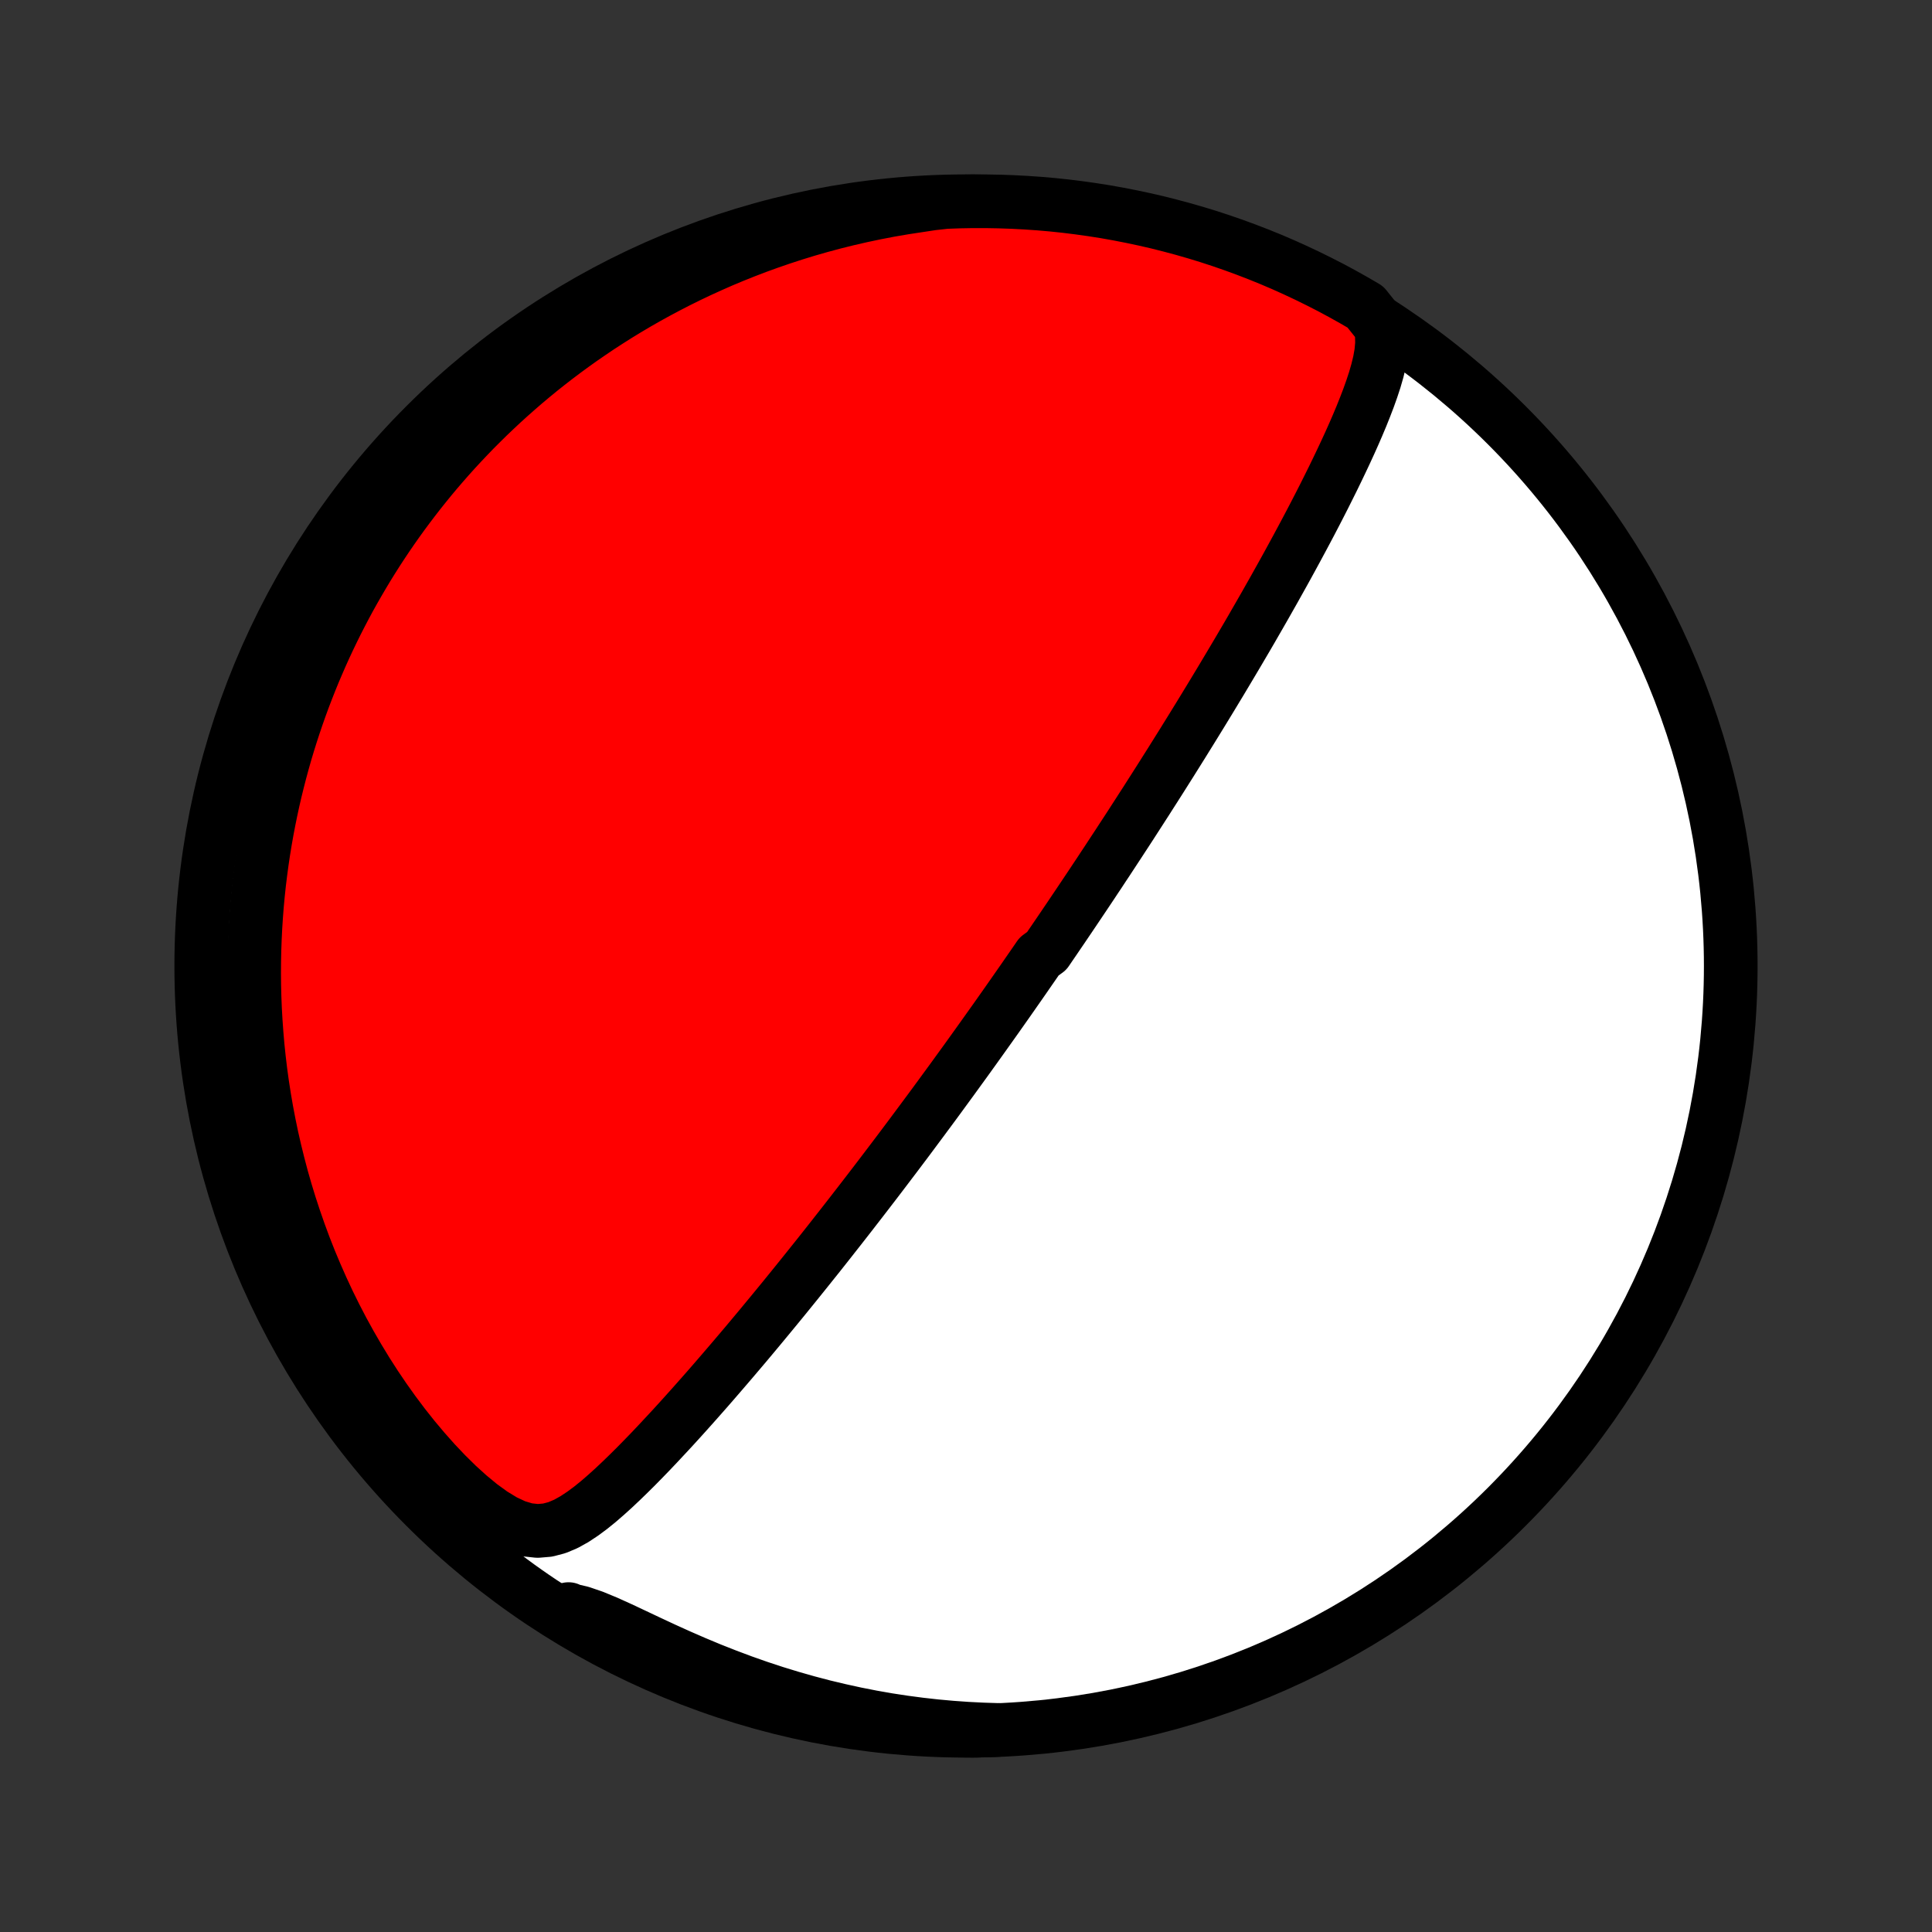 <?xml version="1.0" encoding="utf-8" standalone="no"?>
<!DOCTYPE svg PUBLIC "-//W3C//DTD SVG 1.1//EN"
  "http://www.w3.org/Graphics/SVG/1.1/DTD/svg11.dtd">
<!-- Created with matplotlib (http://matplotlib.org/) -->
<svg height="72pt" version="1.1" viewBox="0 0 72 72" width="72pt" xmlns="http://www.w3.org/2000/svg" xmlns:xlink="http://www.w3.org/1999/xlink">
 <rect x="0" y="0" width="72" height="72" fill="#333333" stroke="none"/>
 <defs>
  <style type="text/css">
*{stroke-linecap:butt;stroke-linejoin:round;}
  </style>
 </defs>
 <g id="figure_1">
  <g id="patch_1">
   <path d="
M0 72
L72 72
L72 0
L0 0
z
" style="fill:none;"/>
  </g>
  <g id="axes_1">
   <g id="PatchCollection_1">
    <defs>
     <path d="
M36 -7.5
C43.558 -7.5 50.808 -10.503 56.153 -15.848
C61.497 -21.192 64.5 -28.442 64.5 -36
C64.5 -43.558 61.497 -50.808 56.153 -56.153
C50.808 -61.497 43.558 -64.5 36 -64.5
C28.442 -64.5 21.192 -61.497 15.848 -56.153
C10.503 -50.808 7.5 -43.558 7.5 -36
C7.5 -28.442 10.503 -21.192 15.848 -15.848
C21.192 -10.503 28.442 -7.5 36 -7.5
z
" id="C0_0_a811fe30f3"/>
     <path d="
M51.438 -59.868
L51.497 -59.531
L51.504 -59.195
L51.473 -58.858
L51.413 -58.521
L51.331 -58.184
L51.234 -57.847
L51.123 -57.51
L51.003 -57.173
L50.874 -56.836
L50.739 -56.498
L50.598 -56.162
L50.452 -55.825
L50.302 -55.49
L50.148 -55.155
L49.991 -54.821
L49.832 -54.489
L49.671 -54.158
L49.507 -53.828
L49.343 -53.5
L49.176 -53.173
L49.009 -52.849
L48.841 -52.527
L48.672 -52.207
L48.502 -51.889
L48.332 -51.573
L48.162 -51.26
L47.992 -50.949
L47.822 -50.641
L47.651 -50.335
L47.482 -50.032
L47.312 -49.732
L47.143 -49.434
L46.974 -49.139
L46.806 -48.847
L46.639 -48.557
L46.472 -48.27
L46.305 -47.986
L46.14 -47.705
L45.975 -47.427
L45.811 -47.151
L45.648 -46.878
L45.486 -46.607
L45.324 -46.339
L45.164 -46.074
L45.004 -45.811
L44.845 -45.55
L44.687 -45.292
L44.53 -45.037
L44.374 -44.784
L44.218 -44.533
L44.064 -44.284
L43.91 -44.038
L43.757 -43.794
L43.605 -43.551
L43.453 -43.311
L43.303 -43.073
L43.153 -42.837
L43.004 -42.603
L42.855 -42.37
L42.708 -42.139
L42.56 -41.91
L42.414 -41.683
L42.268 -41.457
L42.123 -41.232
L41.978 -41.009
L41.833 -40.788
L41.69 -40.568
L41.546 -40.349
L41.403 -40.131
L41.261 -39.914
L41.118 -39.699
L40.977 -39.484
L40.835 -39.271
L40.694 -39.058
L40.553 -38.847
L40.412 -38.636
L40.271 -38.426
L40.13 -38.216
L39.99 -38.008
L39.85 -37.8
L39.709 -37.592
L39.569 -37.385
L39.428 -37.178
L39.288 -36.972
L39.147 -36.766
L39.007 -36.56
L38.724 -36.355
L38.583 -36.149
L38.441 -35.944
L38.299 -35.739
L38.157 -35.533
L38.014 -35.328
L37.871 -35.123
L37.727 -34.917
L37.583 -34.711
L37.438 -34.505
L37.293 -34.299
L37.147 -34.092
L37 -33.885
L36.852 -33.677
L36.704 -33.469
L36.555 -33.26
L36.405 -33.05
L36.254 -32.84
L36.103 -32.629
L35.95 -32.417
L35.796 -32.205
L35.641 -31.991
L35.486 -31.777
L35.328 -31.561
L35.17 -31.345
L35.011 -31.127
L34.85 -30.908
L34.688 -30.688
L34.524 -30.467
L34.359 -30.244
L34.192 -30.02
L34.024 -29.794
L33.855 -29.567
L33.684 -29.339
L33.511 -29.109
L33.336 -28.877
L33.159 -28.644
L32.981 -28.409
L32.801 -28.172
L32.619 -27.934
L32.435 -27.694
L32.248 -27.451
L32.06 -27.207
L31.87 -26.962
L31.678 -26.714
L31.483 -26.464
L31.286 -26.212
L31.087 -25.959
L30.886 -25.703
L30.682 -25.445
L30.476 -25.185
L30.267 -24.924
L30.056 -24.66
L29.842 -24.394
L29.626 -24.126
L29.408 -23.857
L29.187 -23.585
L28.963 -23.312
L28.737 -23.037
L28.508 -22.76
L28.277 -22.481
L28.043 -22.201
L27.807 -21.919
L27.568 -21.637
L27.326 -21.352
L27.082 -21.067
L26.836 -20.781
L26.588 -20.494
L26.337 -20.206
L26.083 -19.918
L25.828 -19.63
L25.57 -19.342
L25.31 -19.054
L25.048 -18.767
L24.783 -18.482
L24.517 -18.197
L24.249 -17.914
L23.978 -17.634
L23.706 -17.357
L23.431 -17.084
L23.154 -16.815
L22.875 -16.552
L22.592 -16.296
L22.306 -16.048
L22.015 -15.812
L21.717 -15.591
L21.412 -15.389
L21.095 -15.212
L20.763 -15.071
L20.41 -14.978
L20.035 -14.946
L19.636 -14.989
L19.217 -15.114
L18.785 -15.316
L18.347 -15.583
L17.907 -15.903
L17.471 -16.263
L17.04 -16.654
L16.618 -17.07
L16.206 -17.505
L15.805 -17.957
L15.415 -18.421
L15.038 -18.897
L14.674 -19.382
L14.323 -19.875
L13.985 -20.375
L13.661 -20.88
L13.351 -21.39
L13.054 -21.903
L12.77 -22.419
L12.5 -22.938
L12.243 -23.458
L12 -23.979
L11.77 -24.5
L11.552 -25.02
L11.347 -25.54
L11.155 -26.059
L10.975 -26.576
L10.806 -27.091
L10.649 -27.604
L10.503 -28.114
L10.369 -28.621
L10.245 -29.124
L10.131 -29.624
L10.028 -30.12
L9.934 -30.613
L9.85 -31.101
L9.775 -31.584
L9.709 -32.064
L9.652 -32.539
L9.603 -33.009
L9.563 -33.474
L9.53 -33.935
L9.504 -34.391
L9.486 -34.842
L9.475 -35.289
L9.471 -35.73
L9.474 -36.167
L9.483 -36.599
L9.498 -37.025
L9.519 -37.448
L9.546 -37.865
L9.578 -38.278
L9.616 -38.686
L9.659 -39.089
L9.708 -39.488
L9.761 -39.882
L9.819 -40.272
L9.882 -40.658
L9.949 -41.039
L10.021 -41.416
L10.097 -41.789
L10.177 -42.158
L10.261 -42.523
L10.35 -42.884
L10.442 -43.241
L10.538 -43.595
L10.637 -43.944
L10.741 -44.291
L10.848 -44.633
L10.959 -44.973
L11.073 -45.309
L11.19 -45.641
L11.311 -45.971
L11.436 -46.297
L11.563 -46.62
L11.694 -46.941
L11.829 -47.258
L11.966 -47.573
L12.107 -47.885
L12.251 -48.194
L12.399 -48.501
L12.549 -48.805
L12.703 -49.106
L12.86 -49.406
L13.02 -49.703
L13.184 -49.997
L13.351 -50.289
L13.521 -50.579
L13.694 -50.867
L13.871 -51.153
L14.051 -51.437
L14.235 -51.719
L14.422 -51.999
L14.613 -52.277
L14.807 -52.553
L15.005 -52.828
L15.207 -53.1
L15.412 -53.371
L15.621 -53.64
L15.834 -53.907
L16.05 -54.173
L16.271 -54.437
L16.496 -54.699
L16.725 -54.96
L16.958 -55.219
L17.196 -55.476
L17.438 -55.732
L17.684 -55.987
L17.936 -56.239
L18.191 -56.49
L18.452 -56.739
L18.717 -56.987
L18.988 -57.233
L19.264 -57.477
L19.544 -57.72
L19.831 -57.961
L20.122 -58.2
L20.42 -58.437
L20.723 -58.672
L21.032 -58.905
L21.347 -59.136
L21.668 -59.365
L21.996 -59.591
L22.329 -59.816
L22.67 -60.037
L23.017 -60.257
L23.371 -60.473
L23.732 -60.687
L24.101 -60.898
L24.476 -61.105
L24.859 -61.309
L25.249 -61.51
L25.648 -61.708
L26.054 -61.901
L26.468 -62.09
L26.89 -62.276
L27.32 -62.456
L27.759 -62.632
L28.206 -62.803
L28.662 -62.968
L29.126 -63.128
L29.599 -63.282
L30.081 -63.43
L30.572 -63.571
L31.071 -63.705
L31.58 -63.832
L32.097 -63.951
L32.623 -64.062
L33.158 -64.165
L33.701 -64.258
L34.254 -64.342
L34.748 -64.417
L35.245 -64.472
L35.743 -64.49
L36.24 -64.499
L36.738 -64.499
L37.235 -64.49
L37.731 -64.473
L38.228 -64.447
L38.723 -64.413
L39.218 -64.37
L39.712 -64.318
L40.204 -64.257
L40.696 -64.188
L41.185 -64.111
L41.674 -64.024
L42.16 -63.929
L42.645 -63.826
L43.128 -63.715
L43.608 -63.594
L44.086 -63.466
L44.562 -63.329
L45.035 -63.184
L45.506 -63.03
L45.973 -62.868
L46.437 -62.698
L46.899 -62.52
L47.357 -62.334
L47.811 -62.14
L48.262 -61.937
L48.709 -61.727
L49.152 -61.509
L49.592 -61.284
L50.027 -61.05
L50.458 -60.809
L50.884 -60.561
z
" id="C0_1_a1555fbc5c"/>
     <path d="
M37.185 -7.53
L36.615 -7.548
L36.04 -7.577
L35.46 -7.618
L34.875 -7.671
L34.286 -7.737
L33.694 -7.815
L33.098 -7.906
L32.499 -8.011
L31.898 -8.129
L31.296 -8.261
L30.692 -8.405
L30.088 -8.564
L29.484 -8.736
L28.88 -8.921
L28.279 -9.119
L27.68 -9.33
L27.084 -9.553
L26.493 -9.786
L25.908 -10.03
L25.329 -10.282
L24.758 -10.54
L24.198 -10.801
L23.65 -11.06
L23.118 -11.31
L22.605 -11.542
L22.116 -11.744
L21.657 -11.901
L21.232 -12
L21.188 -12.034
L21.615 -11.652
L22.047 -11.397
L22.483 -11.149
L22.922 -10.91
L23.366 -10.678
L23.814 -10.453
L24.266 -10.237
L24.721 -10.028
L25.179 -9.827
L25.641 -9.634
L26.106 -9.449
L26.574 -9.273
L27.045 -9.104
L27.518 -8.944
L27.994 -8.791
L28.473 -8.647
L28.954 -8.512
L29.437 -8.385
L29.922 -8.266
L30.409 -8.156
L30.897 -8.054
L31.387 -7.96
L31.879 -7.876
L32.372 -7.8
L32.866 -7.732
L33.361 -7.673
L33.856 -7.622
L34.353 -7.581
L34.849 -7.548
L35.347 -7.523
L35.844 -7.507
L36.341 -7.5
z
" id="C0_2_df08fab67a"/>
    </defs>
    <g clip-path="url(#p1bffca34e9)">
     <use style="fill:#ffffff;stroke:#000000;stroke-width:2.0;" x="0.0" xlink:href="#C0_0_a811fe30f3" y="72.0"/>
    </g>
    <g clip-path="url(#p1bffca34e9)">
     <use style="fill:#ff0000;stroke:#000000;stroke-width:2.0;" x="0.0" xlink:href="#C0_1_a1555fbc5c" y="72.0"/>
    </g>
    <g clip-path="url(#p1bffca34e9)">
     <use style="fill:#ff0000;stroke:#000000;stroke-width:2.0;" x="0.0" xlink:href="#C0_2_df08fab67a" y="72.0"/>
    </g>
   </g>
  </g>
 </g>
 <defs>
  <clipPath id="p1bffca34e9">
   <rect height="72.0" width="72.0" x="0.0" y="0.0"/>
  </clipPath>
 </defs>
</svg>
